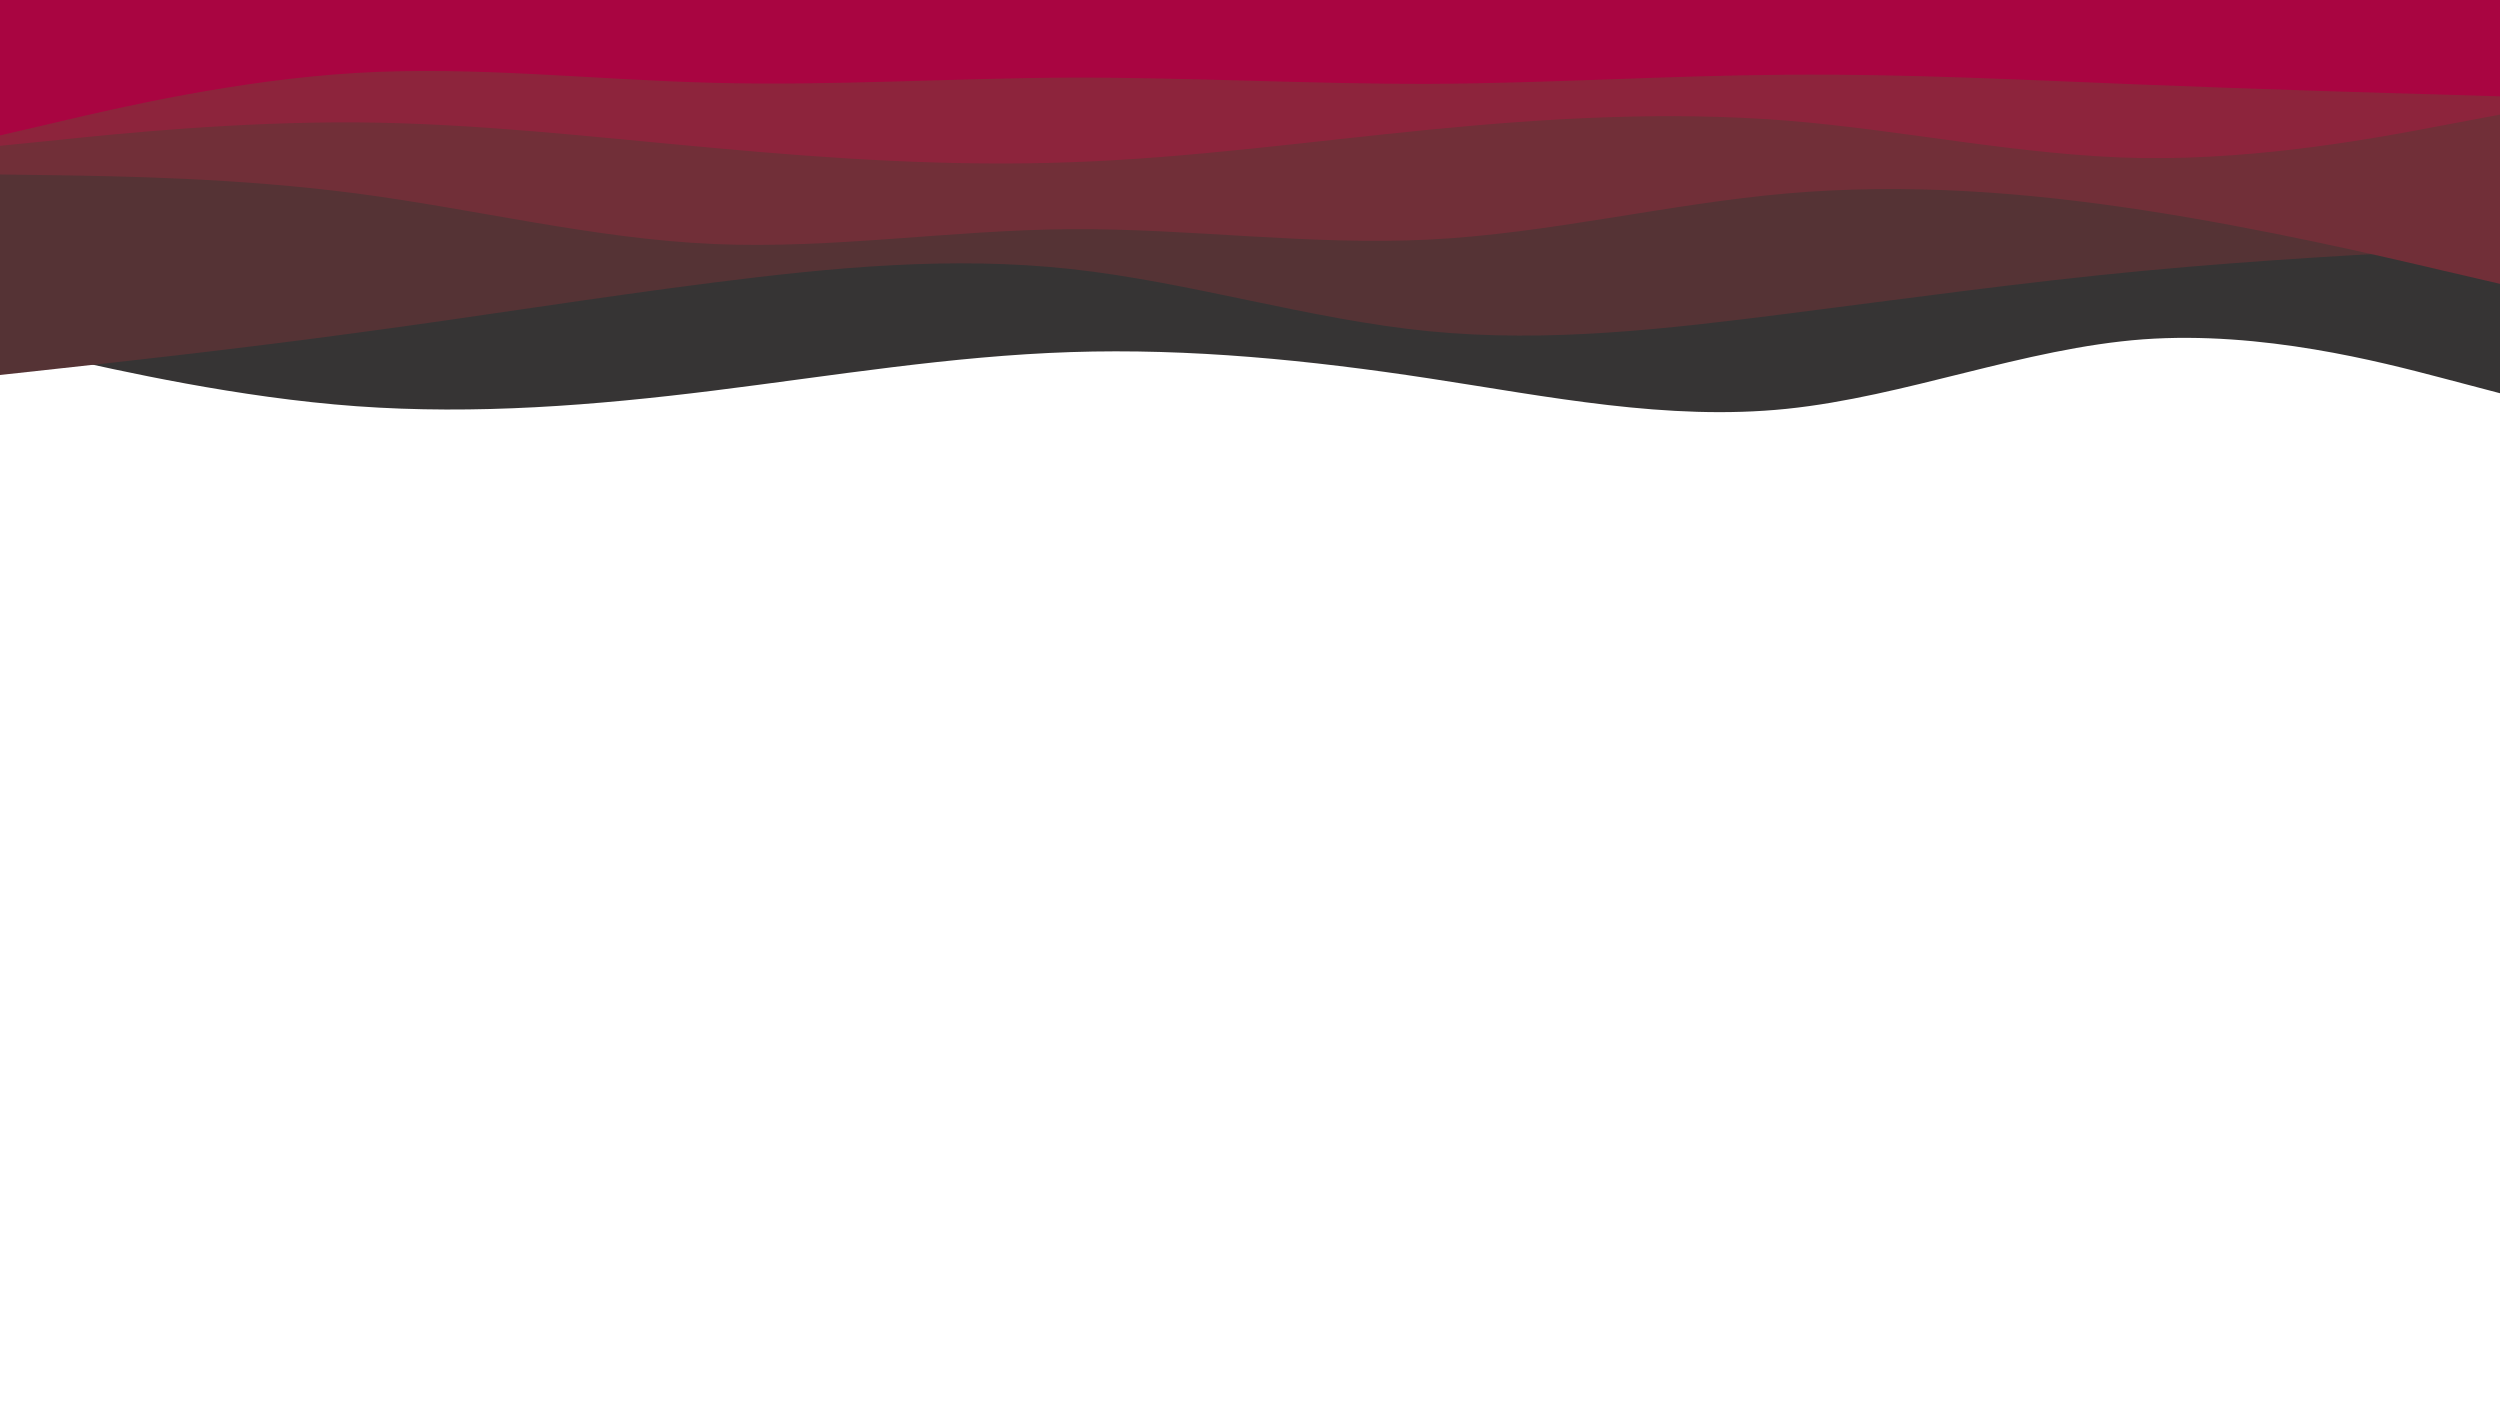 <svg id="visual" viewBox="0 0 960 540" width="960" height="540" xmlns="http://www.w3.org/2000/svg" xmlns:xlink="http://www.w3.org/1999/xlink" version="1.1"><path d="M0 132L22.8 137.2C45.7 142.3 91.3 152.7 137 156C182.7 159.3 228.3 155.7 274 150C319.7 144.3 365.3 136.7 411.2 135.2C457 133.7 503 138.3 548.8 145.3C594.7 152.3 640.3 161.7 686 157C731.7 152.3 777.3 133.7 823 130.3C868.7 127 914.3 139 937.2 145L960 151L960 0L937.2 0C914.3 0 868.7 0 823 0C777.3 0 731.7 0 686 0C640.3 0 594.7 0 548.8 0C503 0 457 0 411.2 0C365.3 0 319.7 0 274 0C228.3 0 182.7 0 137 0C91.3 0 45.7 0 22.8 0L0 0Z" fill="#363434"></path><path d="M0 144L22.8 141.5C45.7 139 91.3 134 137 127.8C182.7 121.7 228.3 114.3 274 108.5C319.7 102.7 365.3 98.3 411.2 103.3C457 108.3 503 122.7 548.8 127.2C594.7 131.7 640.3 126.3 686 120.5C731.7 114.7 777.3 108.3 823 104C868.7 99.7 914.3 97.3 937.2 96.2L960 95L960 0L937.2 0C914.3 0 868.7 0 823 0C777.3 0 731.7 0 686 0C640.3 0 594.7 0 548.8 0C503 0 457 0 411.2 0C365.3 0 319.7 0 274 0C228.3 0 182.7 0 137 0C91.3 0 45.7 0 22.8 0L0 0Z" fill="#553335"></path><path d="M0 67L22.8 67.3C45.7 67.7 91.3 68.3 137 74.3C182.7 80.3 228.3 91.7 274 93.7C319.7 95.7 365.3 88.3 411.2 88C457 87.7 503 94.3 548.8 92C594.7 89.7 640.3 78.3 686 74.3C731.7 70.3 777.3 73.7 823 80.7C868.7 87.7 914.3 98.3 937.2 103.7L960 109L960 0L937.2 0C914.3 0 868.7 0 823 0C777.3 0 731.7 0 686 0C640.3 0 594.7 0 548.8 0C503 0 457 0 411.2 0C365.3 0 319.7 0 274 0C228.3 0 182.7 0 137 0C91.3 0 45.7 0 22.8 0L0 0Z" fill="#712f38"></path><path d="M0 56L22.8 53.7C45.7 51.3 91.3 46.7 137 47C182.7 47.3 228.3 52.7 274 56.8C319.7 61 365.3 64 411.2 62.3C457 60.7 503 54.3 548.8 49.8C594.7 45.3 640.3 42.7 686 46.3C731.7 50 777.3 60 823 60.7C868.7 61.3 914.3 52.7 937.2 48.3L960 44L960 0L937.2 0C914.3 0 868.7 0 823 0C777.3 0 731.7 0 686 0C640.3 0 594.7 0 548.8 0C503 0 457 0 411.2 0C365.3 0 319.7 0 274 0C228.3 0 182.7 0 137 0C91.3 0 45.7 0 22.8 0L0 0Z" fill="#8d243c"></path><path d="M0 52L22.8 46.7C45.7 41.3 91.3 30.7 137 28C182.7 25.3 228.3 30.7 274 31.8C319.7 33 365.3 30 411.2 29.8C457 29.7 503 32.3 548.8 32.2C594.7 32 640.3 29 686 28.7C731.7 28.3 777.3 30.7 823 32.5C868.7 34.3 914.3 35.7 937.2 36.3L960 37L960 0L937.2 0C914.3 0 868.7 0 823 0C777.3 0 731.7 0 686 0C640.3 0 594.7 0 548.8 0C503 0 457 0 411.2 0C365.3 0 319.7 0 274 0C228.3 0 182.7 0 137 0C91.3 0 45.7 0 22.8 0L0 0Z" fill="#a90541"></path></svg>